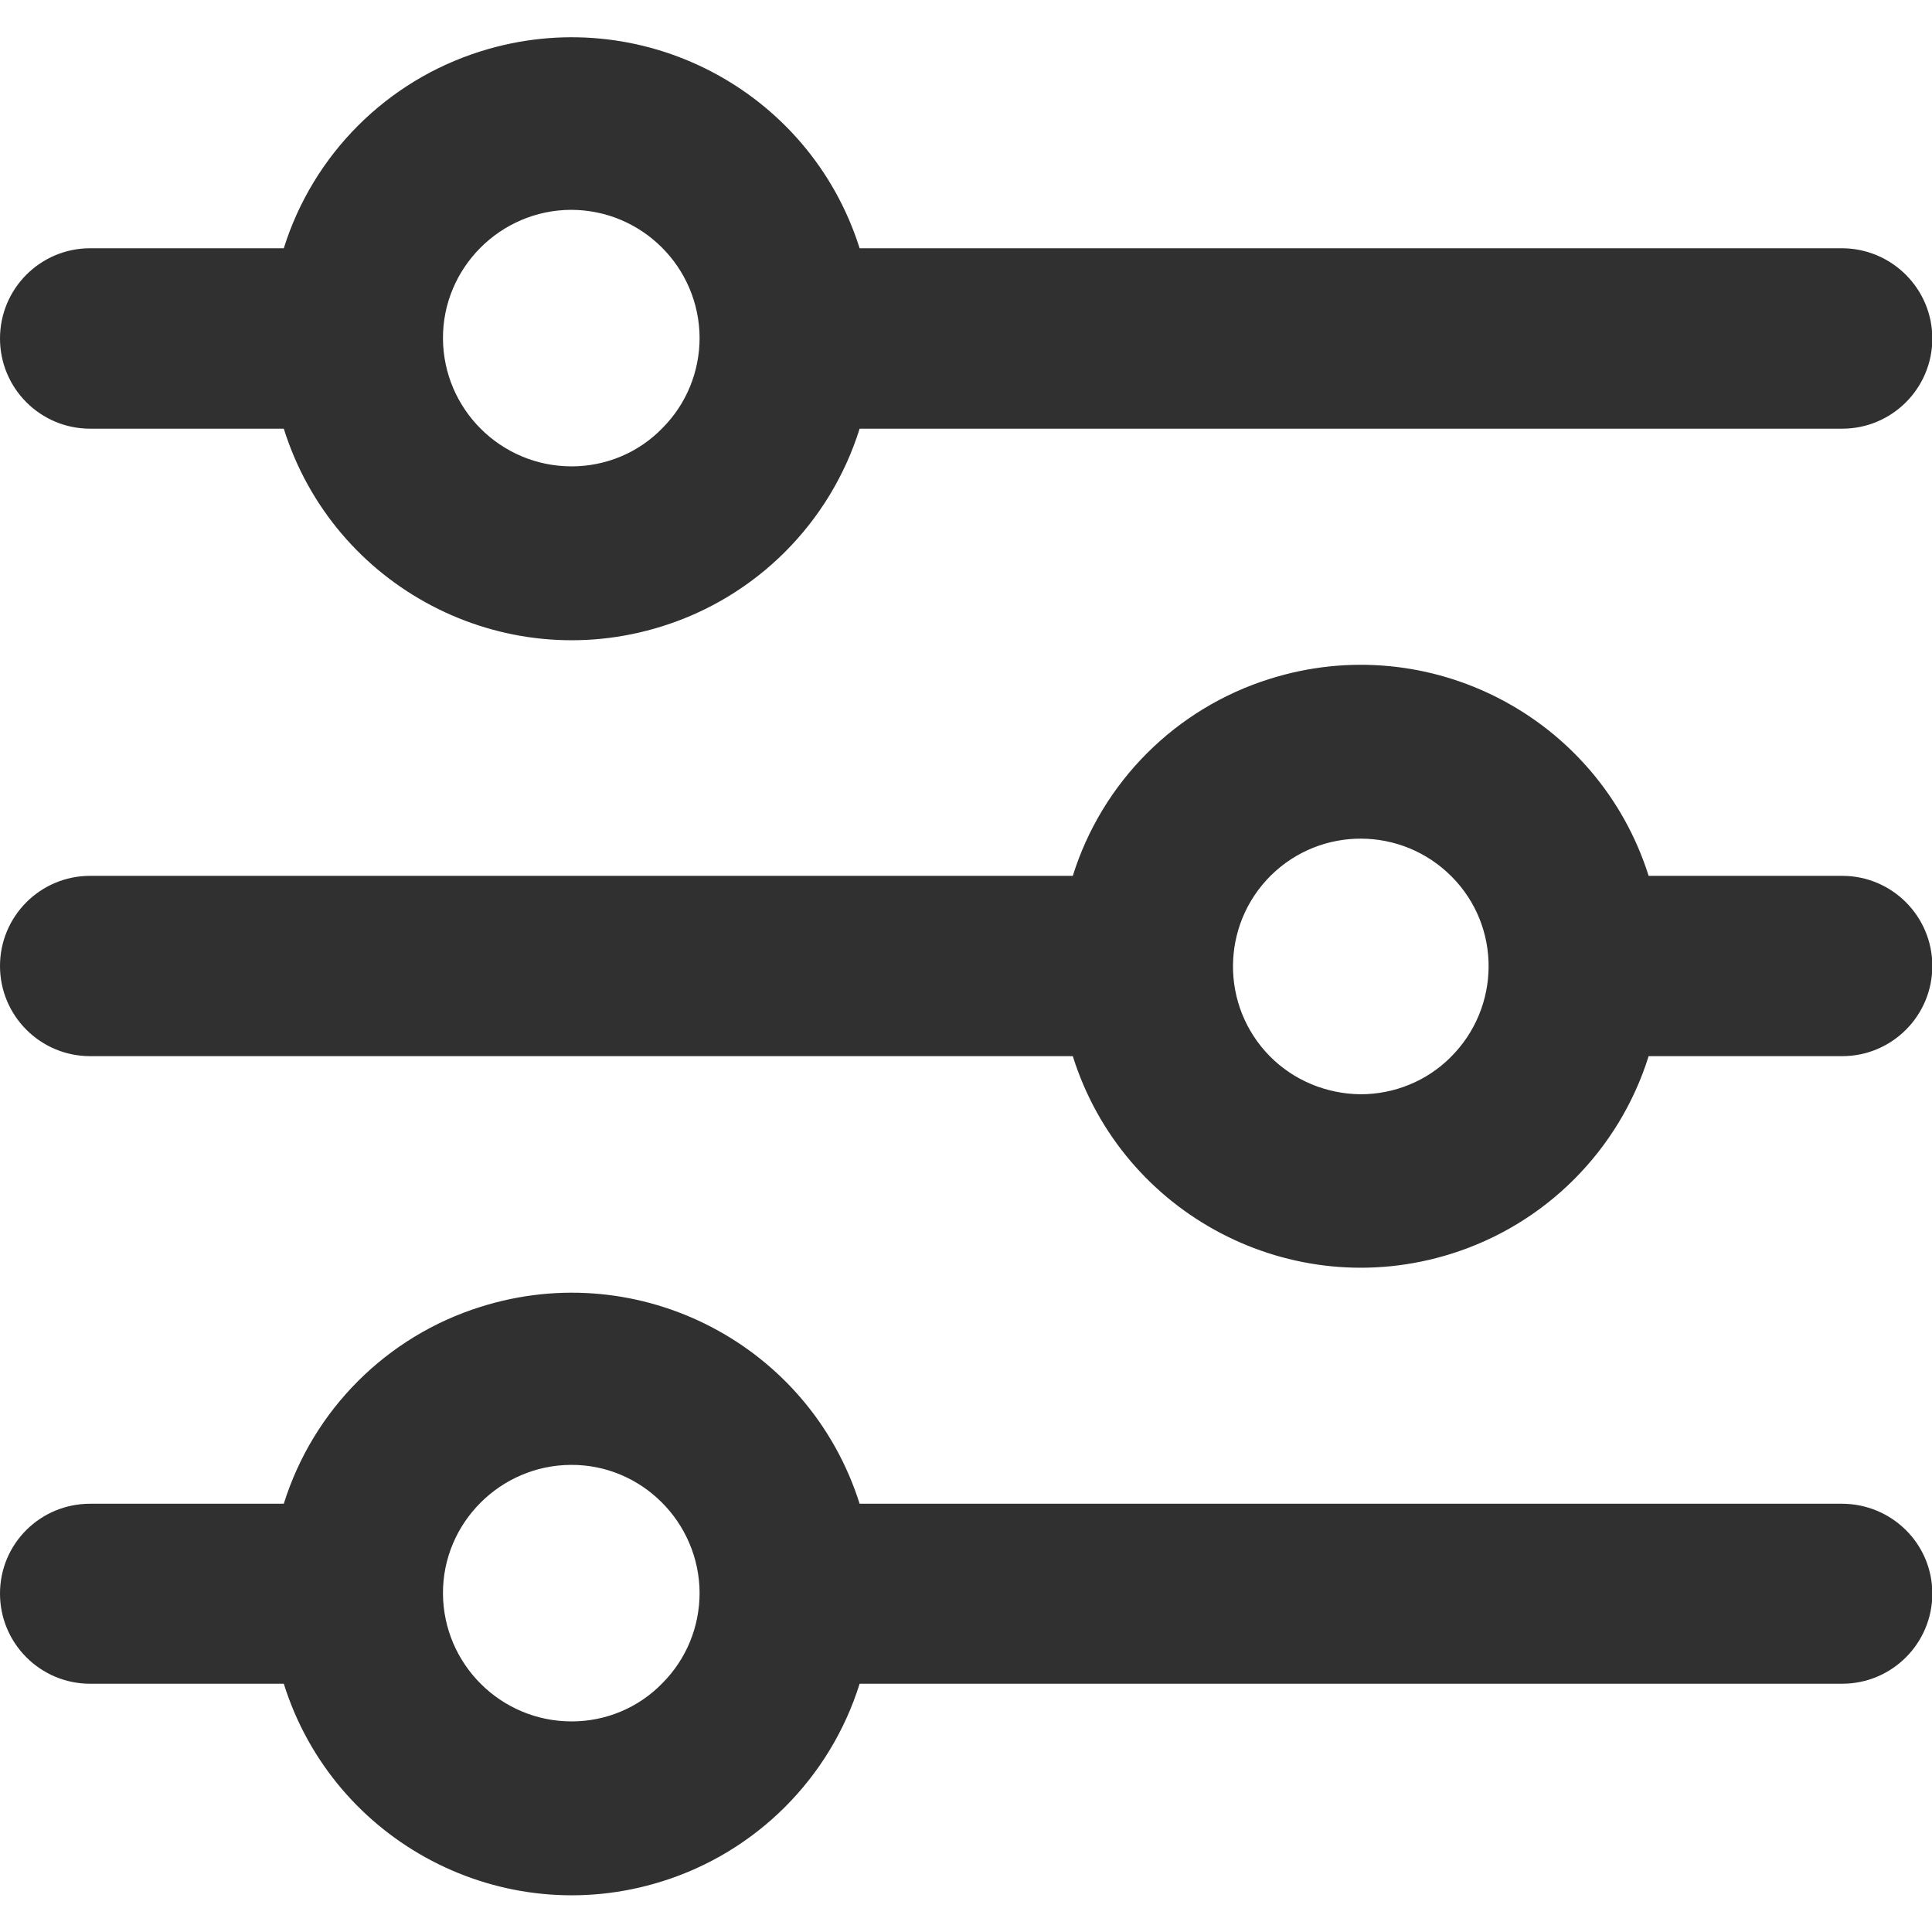 <svg width="18" height="18" viewBox="0 0 18 18" fill="none" xmlns="http://www.w3.org/2000/svg">
<g clip-path="url(#clip0_62_799)">
<path d="M17.16 2.313H8.009C7.541 0.833 5.963 0.011 4.479 0.478C3.604 0.752 2.918 1.438 2.644 2.313H0.84C0.376 2.313 0 2.689 0 3.154C0 3.618 0.376 3.994 0.84 3.994H2.644C3.108 5.474 4.686 6.3 6.166 5.836C7.045 5.562 7.734 4.873 8.009 3.994H17.163C17.627 3.994 18.003 3.618 18.003 3.154C18.003 2.689 17.624 2.313 17.16 2.313ZM5.326 4.345C4.665 4.345 4.131 3.811 4.127 3.154C4.124 2.496 4.662 1.958 5.319 1.955C5.98 1.955 6.514 2.489 6.518 3.146C6.518 3.463 6.395 3.765 6.17 3.99C5.948 4.219 5.643 4.345 5.326 4.345Z" fill="#303030"/>
<path d="M0 9C0 9.464 0.376 9.84 0.84 9.84H9.995C10.459 11.32 12.037 12.146 13.518 11.682C14.396 11.408 15.085 10.719 15.36 9.84H17.163C17.627 9.84 18.003 9.464 18.003 9C18.003 8.536 17.627 8.16 17.163 8.16H15.36C14.892 6.68 13.314 5.857 11.83 6.325C10.955 6.599 10.269 7.284 9.995 8.16H0.84C0.376 8.16 0 8.536 0 9ZM11.83 9.84C11.37 9.373 11.373 8.62 11.841 8.156C12.308 7.696 13.06 7.699 13.525 8.167C13.989 8.634 13.982 9.387 13.514 9.851C13.293 10.072 12.99 10.195 12.677 10.195C12.357 10.192 12.052 10.065 11.83 9.84Z" fill="#303030"/>
<path d="M17.16 14.01H8.009C7.541 12.53 5.963 11.707 4.479 12.175C3.604 12.449 2.918 13.134 2.644 14.01H0.84C0.376 14.01 0 14.382 0 14.847C0 15.311 0.376 15.687 0.84 15.687H2.644C3.108 17.167 4.686 17.993 6.166 17.529C7.045 17.255 7.734 16.566 8.009 15.687H17.163C17.627 15.687 18.003 15.311 18.003 14.847C18.003 14.382 17.624 14.01 17.16 14.01ZM5.326 16.038C4.665 16.038 4.131 15.504 4.127 14.847C4.124 14.189 4.662 13.651 5.319 13.648C5.977 13.644 6.514 14.182 6.518 14.839C6.518 15.156 6.395 15.458 6.17 15.683C5.948 15.912 5.643 16.038 5.326 16.038Z" fill="#303030"/>
</g>
<defs>
<clipPath id="clip0_62_799">
<rect width="18" height="18" fill="white"/>
</clipPath>
</defs>
</svg>
